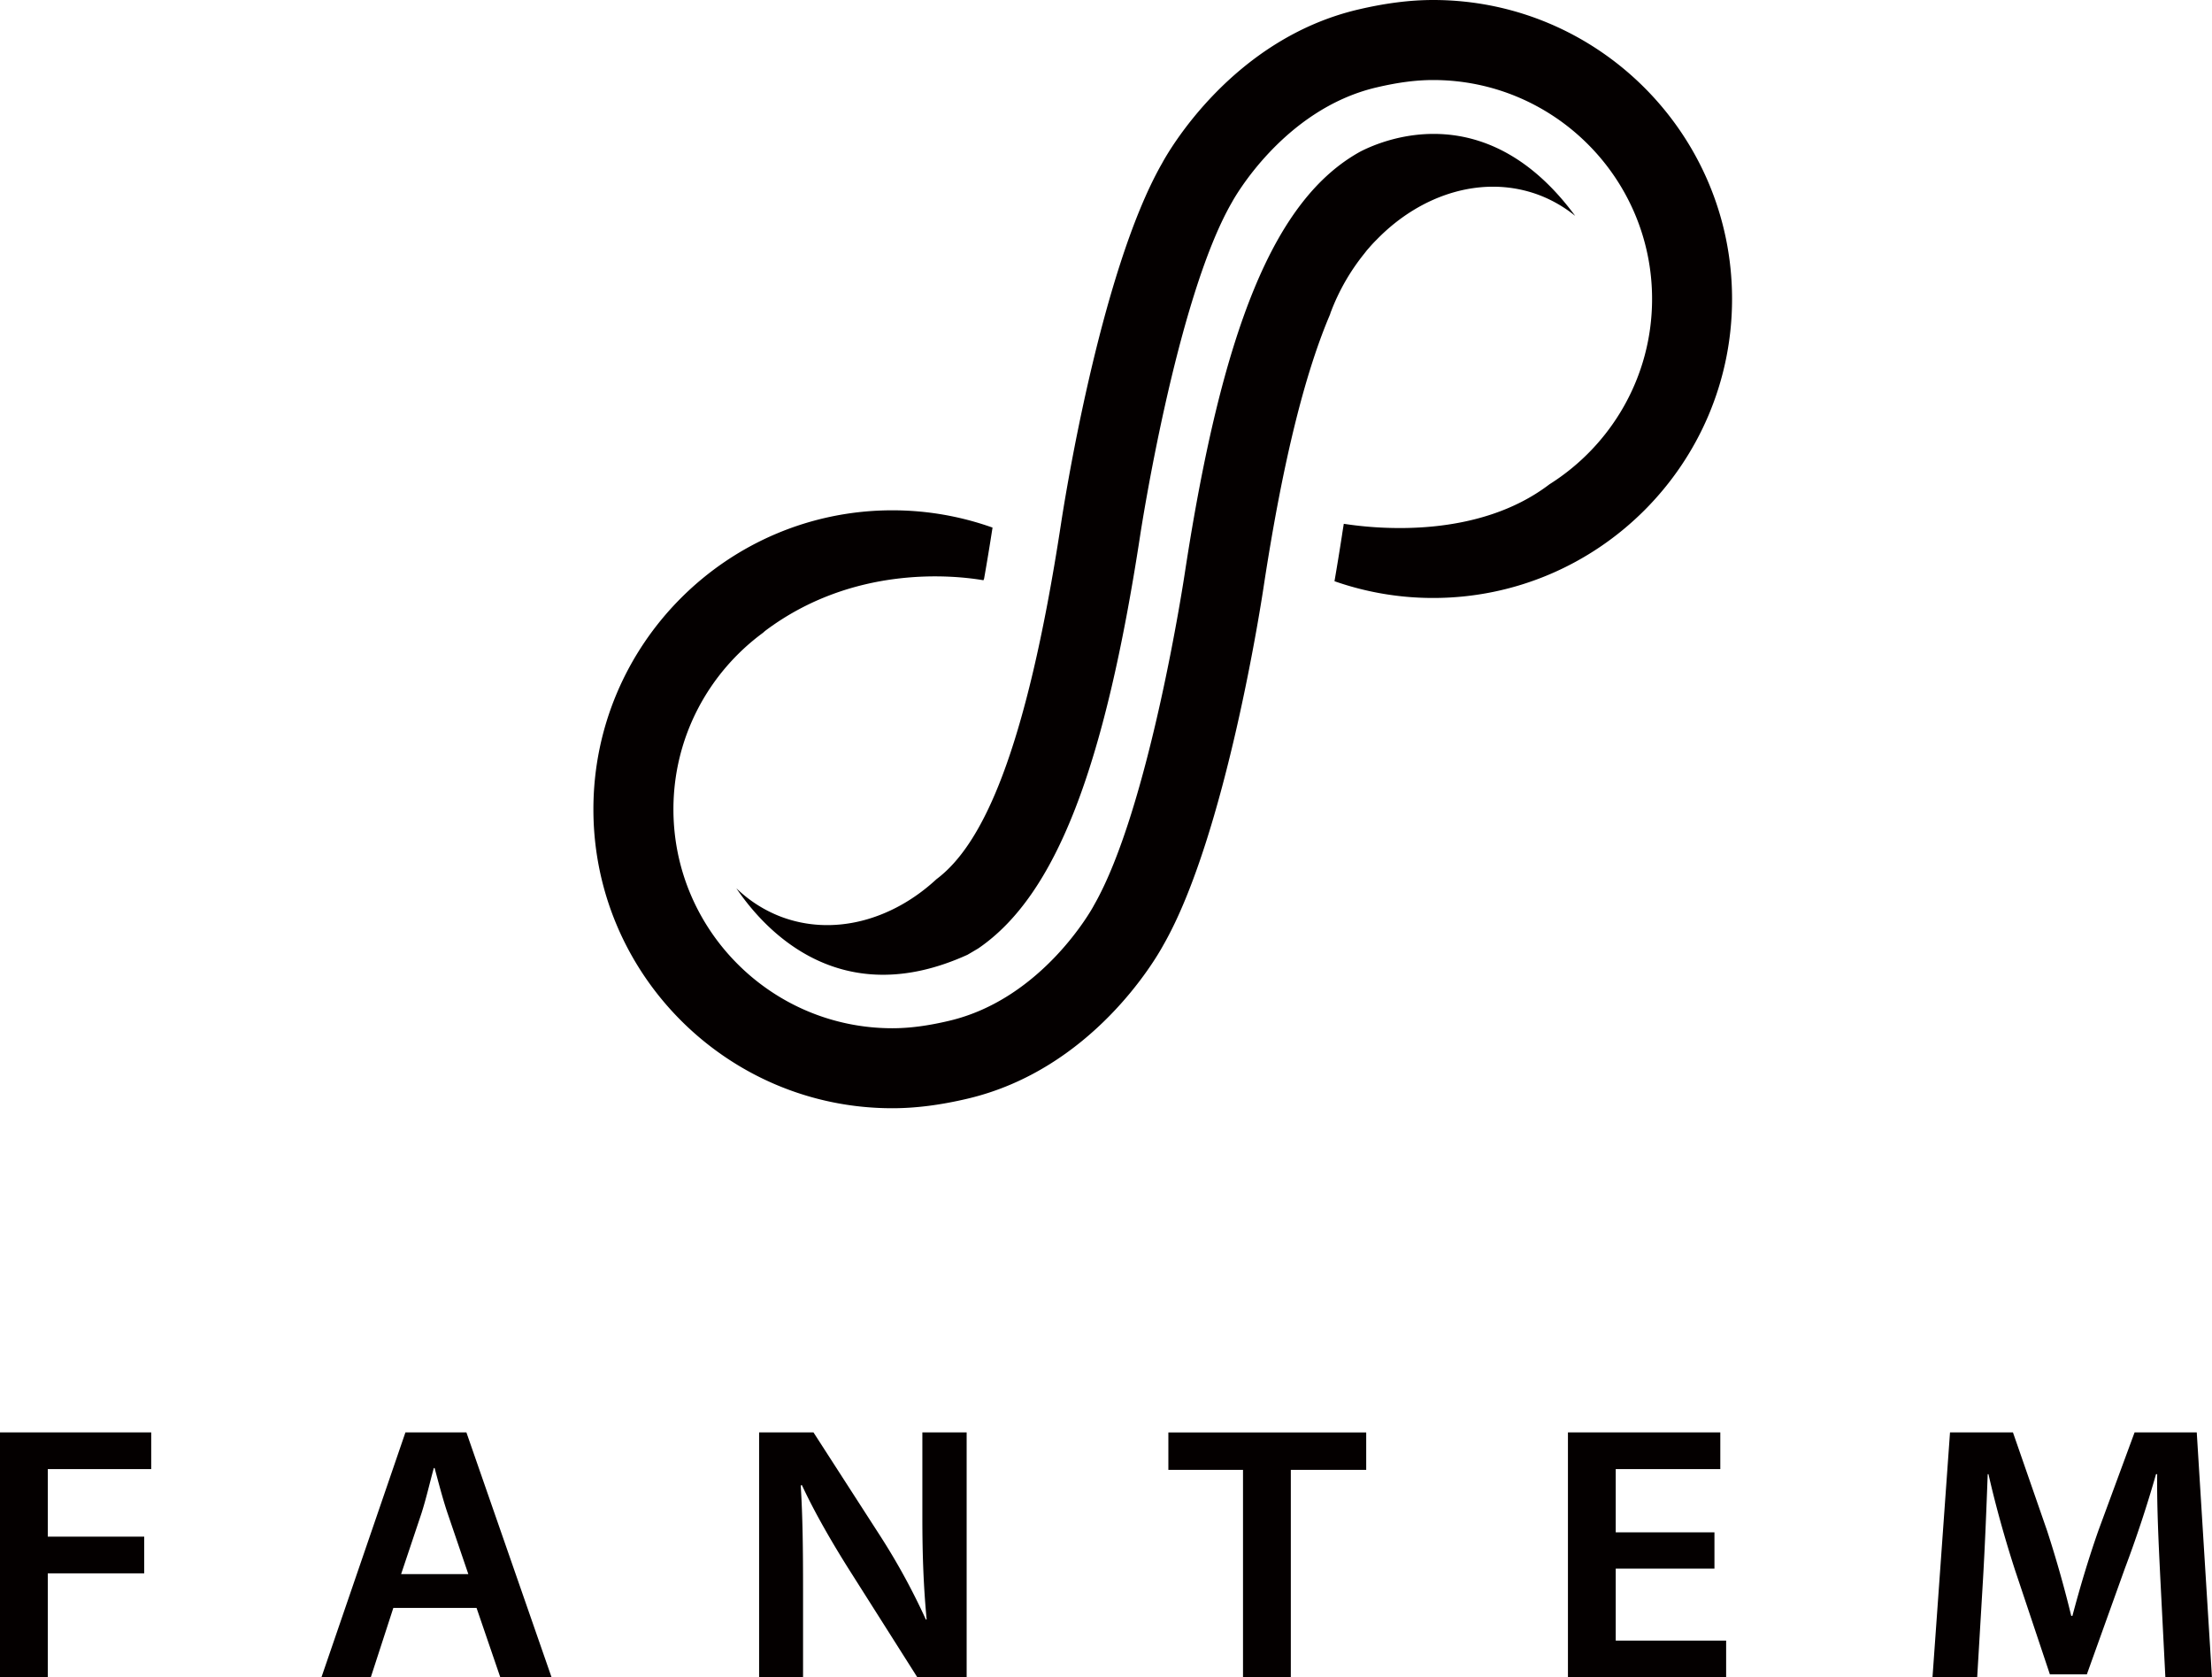 <svg xmlns="http://www.w3.org/2000/svg" viewBox="0 0 3365.14 2551.18"><defs><style>.cls-1{fill:#040000}</style></defs><path class="cls-1" d="M0 2178.77h230.04v55.8H72.72v102.76h146.67v55.81H72.72v158.04H0v-372.41zm712.47 215.49l-31.3-91.75c-7.68-22.65-14.13-48-20-69.6h-1.2c-5.94 21.55-11.85 47.53-19 69.6l-30.74 91.75zm-114.08 51.41l-34.29 105.51h-75.08l127.75-372.41h92.78l129.54 372.41h-78l-36.13-105.51zM1154.84 2551.18v-372.41h82.74l102.94 159.65a1005.87 1005.87 0 0 1 68 124.9h1.19c-4.71-49.72-6.51-97.82-6.51-154.7v-129.85h67.38v372.41h-75.07l-104-164.11c-25.43-40.32-52.07-86.2-71.6-128.22l-1.76.59c3 48 3.54 97.24 3.54 158.6v133.14zM1891 2235.67h-113.55v-56.88h300.98v56.88h-114.69v315.51H1891v-315.51zm717.22 150.29h-150.19v109.42h167.96v55.8h-240.67v-372.41h231.8v55.8h-159.09v96.16h150.19v55.23zm678.23 13.25c-2.35-48.06-5.29-106.09-4.7-156.92h-1.79c-13 45.86-29.54 96.13-47.28 143.1l-57.93 161.35h-56.24l-53.21-159.15c-15.36-47.45-29.56-98.3-40.2-145.3h-1.19c-1.77 49.17-4.15 108.33-7.1 159.1l-8.89 149.79h-68l26.65-372.41h95.76l52 149.72c14.21 43.66 26.6 87.88 36.66 129.28h1.81c10.65-40.32 24.2-86.16 39.55-129.85l55-149.15h94.6l23.13 372.41h-70.88zM2180.3 0c-35.18 0-72.48 4.75-113.82 14.43-192 44.93-289.42 216.93-298.55 233.85-95.63 167-151.27 531.76-153.63 547.26-53.75 351.68-120.46 490-189.68 541.75-67.36 62.41-157.2 87.46-237.46 56.72a200.29 200.29 0 0 1-67-43c44.17 65.23 158.66 189.09 351.78 101.18 0 0 6.62-3.83 16.46-9.72 118.58-81.18 192.41-276.5 246.25-628.73.58-3.72 54.76-358.9 139.24-505.59l1-1.76c.8-1.4 76.61-140.06 219.33-173.44 32.67-7.65 60-11.21 86.11-11.21 183.6 0 333 149.39 333 333 0 118.58-62.33 222.83-156 281.82-108.5 82.85-260.43 68.34-313 60.15-1.68 10.45-2.64 16.53-2.66 17-3.75 24.23-7.57 47.61-11.48 70.34a452.58 452.58 0 0 0 150.11 25.48c250.74 0 454.7-204 454.7-454.75S2431.05 0 2180.3 0m-155.32 473.67a323.73 323.73 0 0 1 50-87.25c1.64-2 3.22-4.17 4.83-6.14l3.1-3.52c3.75-4.33 7.49-8.38 11.31-12.12 68.28-70.31 163.69-100 248.48-67.48a199.31 199.31 0 0 1 53.69 31.25c-132.49-180-287-118.29-326.78-97.91-131.02 72.23-210.31 269.33-267.2 641.48-.56 3.85-54 358.95-138.52 505.57l-.95 1.78c-.82 1.4-76.66 140.06-219.32 173.41-32.63 7.68-60 11.24-86.13 11.24-183.58 0-333-149.35-333-333 0-110.13 53.76-207.86 136.34-268.55 2.39-2.23 4.15-3.57 4.15-3.57 133.8-99.85 285.36-84.09 331.15-76.29l1-2.5c4.36-24.65 8.61-50.45 12.82-77.59a453.32 453.32 0 0 0-152.48-26.28c-250.74 0-454.72 204-454.72 454.78s204 454.69 454.72 454.69c35.22 0 72.44-4.69 113.88-14.41 189.92-44.4 287.28-213.22 298.13-233.18 95.94-166.73 151-532.48 153.26-547.95 30.09-196.47 64.17-326.17 100.55-411.58.58-1.65 1-3.28 1.67-4.89"/></svg>
